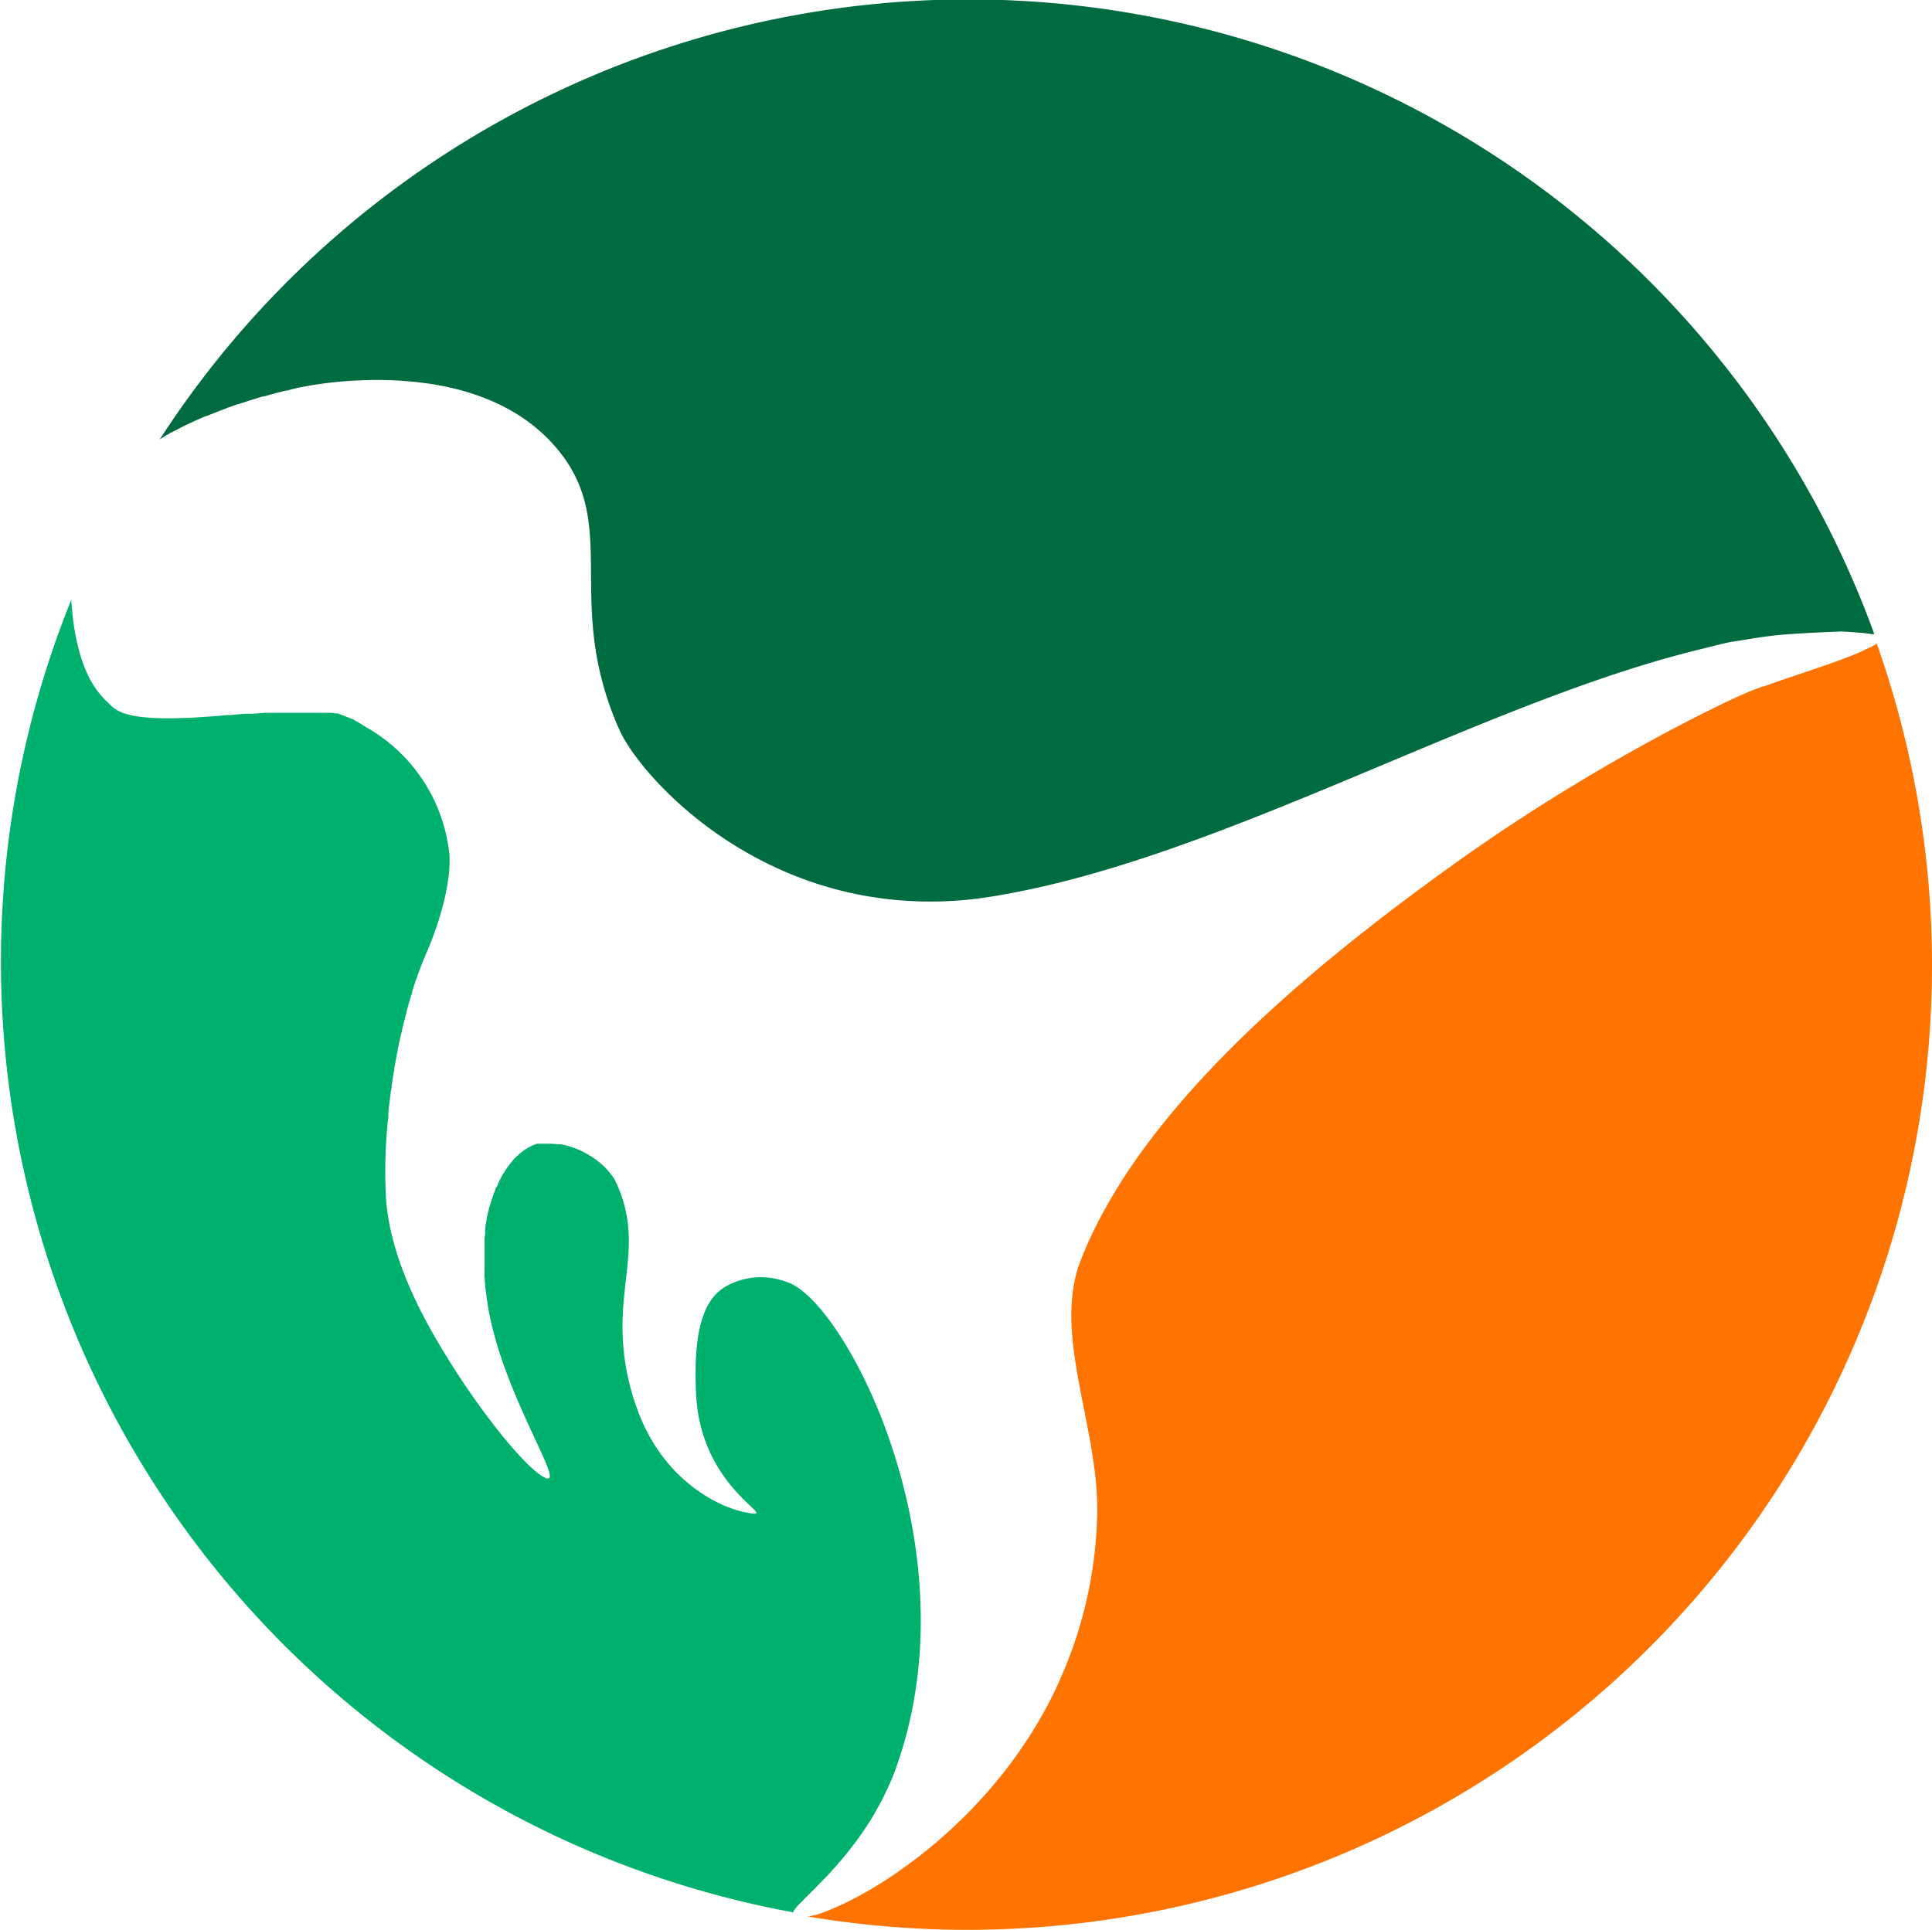 <svg xmlns="http://www.w3.org/2000/svg" id="Capa_1" data-name="Capa 1" viewBox="0 0 255.8 255.57"><defs><style>.cls-1{fill:#00b16d}.cls-2{fill:#ff7300}.cls-3{fill:#006b3f}</style></defs><path d="M118.72,234.22c0,.15-.1.29-.16.44l-.07.19c-.06.17-.13.33-.19.49s0,0,0,0l-.15.37a1.11,1.11,0,0,0-.07.16l-.18.42c-.07.14-.13.29-.2.44l-.2.44-.12.23c-.14.32-.3.63-.46.94l-.22.42c-.33.63-.68,1.23-1,1.81l-.06.1-.51.82-.51.78-.28.41-.34.48c-.06.09-.13.18-.19.28l0,0-.26.36a1.34,1.34,0,0,1-.11.14l-.21.29a1,1,0,0,1-.13.16c-.33.44-.67.87-1,1.28a2.09,2.09,0,0,0-.14.17c-.24.29-.48.58-.72.85l-.27.31-.13.16-1.18,1.3-.27.28,0,0-.35.36h0l-.26.26-.12.13-.25.25-.37.38-.11.12-.81.8-.12.13-.12.12-.1.09-.27.28-.17.17-.09.09-.31.31-.2.22-.12.13a4.4,4.4,0,0,0-.48.62l0,0a.3.3,0,0,0,0,.08.13.13,0,0,0,0,.07.06.06,0,0,0,0,0,0,0,0,0,0,0,0A128,128,0,0,1,9.53,79.51c.24,4.12,1.16,9.78,4.23,13,.15.17.31.32.47.47,1.21,1.1,1.8,3.12,15.91,1.81l.49,0,.58-.06,1.37-.12.27,0,.29,0,.42,0h0l.77-.06.73-.06.47,0h0l.3,0,.42,0h0l.28,0H37l.27,0h.41l.44,0,.79,0h3l.89,0h.17l.63,0h.21l.21,0,.51.08.27,0h0l2,.77.36.21.16.1h0l.06,0,.11.07.17.11.35.22.18.12.1.06.2.12.1.06a21.93,21.93,0,0,1,11,16.82c.3,4.65-2.06,10.81-2.89,12.71l-.14.32-.27.65-.14.33c-.23.57-.45,1.16-.68,1.78l-.27.76-.1.26c-.1.32-.21.63-.32,1l-.12.39,0,.1c0,.11-.07.21-.1.32s-.09.28-.14.43a2.76,2.76,0,0,1-.08.27l-.18.61c0,.15-.08.3-.13.45l-.12.46,0,.09c0,.12-.06.25-.1.37a1.33,1.33,0,0,1-.05.19c-.06.25-.13.51-.19.77s-.12.45-.17.67l-.09.39c0,.15-.07.29-.1.44s-.11.45-.16.69,0,.23-.07.34-.07.32-.11.48l-.15.77c0,.12,0,.25-.07.37l-.21,1.13-.15.85v0c0,.29-.09.59-.14.89l-.21,1.39c0,.31-.09.63-.13.94-.06.49-.13,1-.18,1.48l-.06.44-.06.62c0,.13,0,.27,0,.41s0,.37-.05.56A66.44,66.44,0,0,0,51.21,159c.43,5.46,2.63,11.56,6.61,18.41,5.38,9.25,12.24,17.65,14.62,18.45,2.07.69-3.54-7.88-6.48-17.48L65.57,177c-.28-1-.53-2.07-.72-3.07-.07-.31-.12-.62-.18-.93l0-.14c-.07-.38-.13-.77-.18-1.15,0-.21-.06-.42-.08-.63a.06.06,0,0,0,0,0l-.06-.58-.06-.62c0-.2,0-.41-.05-.61s0-.61,0-.9,0-.39,0-.59,0-.3,0-.45,0-.52,0-.78v-.25c0-.1,0-.2,0-.3s0-.25,0-.38,0-.28,0-.42l0-.41,0-.4v0c0-.25,0-.5.08-.74a.28.28,0,0,1,0-.09c0-.12,0-.23,0-.35v0c0-.12,0-.24,0-.36l.06-.38c0-.25.08-.49.13-.74a.43.43,0,0,1,0-.11c0-.22.08-.43.13-.64s0-.23.08-.35l.09-.35c0-.18.09-.35.14-.52l.15-.5c0-.11.07-.22.1-.33s.08-.22.11-.32l.12-.32h0c0-.1.08-.2.11-.3l.12-.29,0-.05c0-.09.07-.18.11-.26L66,157l0-.09.24-.5.14-.28h0l.15-.26c0-.09.09-.17.14-.26s.1-.17.16-.25l.15-.24a2,2,0,0,1,.16-.24,1.88,1.88,0,0,1,.16-.23,1.77,1.77,0,0,1,.16-.22l.18-.24.15-.18c.17-.21.35-.41.53-.6l.15-.15.34-.31a2.75,2.75,0,0,1,.26-.22l.18-.14v0l.16-.11.24-.17.17-.11.19-.11.43-.23.18-.08.21-.09.18-.07.2-.06.08,0,.07,0,.14,0,.15,0,.18,0,.09,0,.21,0,.14,0,.2,0h.26a6.82,6.82,0,0,1,1.1.06l.16,0,.19,0,.14,0c.36.07.73.15,1.1.26l.14.05a11.36,11.36,0,0,1,1.43.55l.14.07a11.49,11.49,0,0,1,2.8,1.89l.11.1a1.14,1.14,0,0,1,.11.11,5.77,5.77,0,0,1,.42.44l.09.1.09.11.1.12.09.11c0,.08.11.15.17.23a6.52,6.52,0,0,1,.53.87c0,.1.09.19.13.29,3.11,7,.65,12,.74,19.26a31.61,31.61,0,0,0,1.79,10.07c3.38,9.89,11,13.44,14.47,14.12,5.42,1.09-5.85-2.52-6.51-15.57-.55-10.74,2-13.49,4.58-14.68a9.47,9.47,0,0,1,7.35-.27C111.78,172,129.23,205.05,118.72,234.22Z" class="cls-1" transform="translate(-0.09 -0.09)"/><path d="M255.89,127.88A127.7,127.7,0,0,1,107,253.89l.14,0c.18,0,.38-.08.59-.14l.16,0,.69-.21.18-.07.23-.08.41-.15.39-.15L110,253c.38-.15.77-.32,1.18-.5l.11-.06c.39-.17.8-.37,1.21-.58l.5-.25,0,0c.36-.18.73-.38,1.1-.59l.57-.32.58-.33.59-.35,1.22-.75.61-.4.63-.42.32-.21.63-.45c.63-.44,1.27-.9,1.91-1.39l.16-.12.87-.67.33-.27c.24-.18.47-.38.71-.57l.32-.27c.42-.34.84-.71,1.26-1.08l.31-.27.31-.28.28-.25.27-.25.37-.34,1.18-1.13.33-.33a1.59,1.59,0,0,0,.13-.13l.32-.32.55-.56.3-.33.4-.42c.11-.11.21-.22.31-.34s.21-.22.31-.34l.62-.69.31-.35.3-.36.31-.36.9-1.1.3-.37.29-.38.3-.39c.2-.25.39-.51.58-.77l.29-.39.29-.4c.09-.14.19-.27.28-.4l.28-.41c.1-.13.19-.27.28-.41s.19-.27.28-.41l.35-.53.1-.16.32-.49.32-.51.24-.39.28-.48.25-.42v0l.26-.44.25-.45c.08-.13.16-.28.23-.42l.05-.08.1-.2.15-.26.21-.4.36-.7a1.63,1.63,0,0,0,.11-.23c.06-.11.12-.23.17-.34s.11-.21.16-.32l.22-.46.1-.2q.45-1,.87-2c.08-.19.17-.39.25-.59A56.45,56.45,0,0,0,145.35,201a37.09,37.09,0,0,0-.1-3.94c-.83-10.56-5.51-21.32-2.06-30.1,7.73-19.74,29.32-38,48.91-52.08,18.84-13.6,36.8-22.08,39.67-23.23l1.37-.53.3-.11.11,0,.27-.09.28-.1.58-.21.67-.23.54-.19.94-.32.36-.12.72-.24.72-.24.73-.25.36-.12,2.37-.82.25-.08.52-.19.31-.11.71-.26.28-.11a31.25,31.25,0,0,0,3.31-1.41l.19-.1.09,0,.17-.1.3-.19.06,0a2.45,2.45,0,0,0,.29-.23A127.77,127.77,0,0,1,255.89,127.88Z" class="cls-2" transform="translate(-0.09 -0.09)"/><path d="M248.19,84.07l-.1,0-.1,0-.12,0c-.79-.19-4-.35-4-.35-9.11.37-9.19.54-14.56,1.38-.76.11-3.45.83-4.2,1-10.67,2.6-22,7-33.6,11.8-20.24,8.37-41.16,17.91-60.24,20.94a49.72,49.72,0,0,1-16.55-.1c-18.64-3.3-30.3-16.79-32.62-22a41.36,41.36,0,0,1-3.47-13.18c-.93-9.66,1.31-16.84-4.85-24.12-4.41-5.22-10.66-7.57-16.62-8.5a47.93,47.93,0,0,0-9.51-.47,50.13,50.13,0,0,0-8.22,1l-.37.1c-.28.06-.57.13-.83.21a1.14,1.14,0,0,0-.25.06l-.15,0-.74.19,0,0-.25.06-1.12.31,0,0a1.66,1.66,0,0,0-.21.06h0l-.47.13-.14,0-.44.13q-1,.31-2.1.66l-.76.26-.1,0-.18.06-.72.26-.21.07L29,54.57l-.33.13-.81.32-.38.16-.1,0-.45.19-.35.15-.13.06,0,0c-1.23.54-2.43,1.12-3.58,1.76l-.06,0-.92.52L21.7,58l-.46.28a127.56,127.56,0,0,1,227,25.76Z" class="cls-3" transform="translate(-0.09 -0.09)"/></svg>